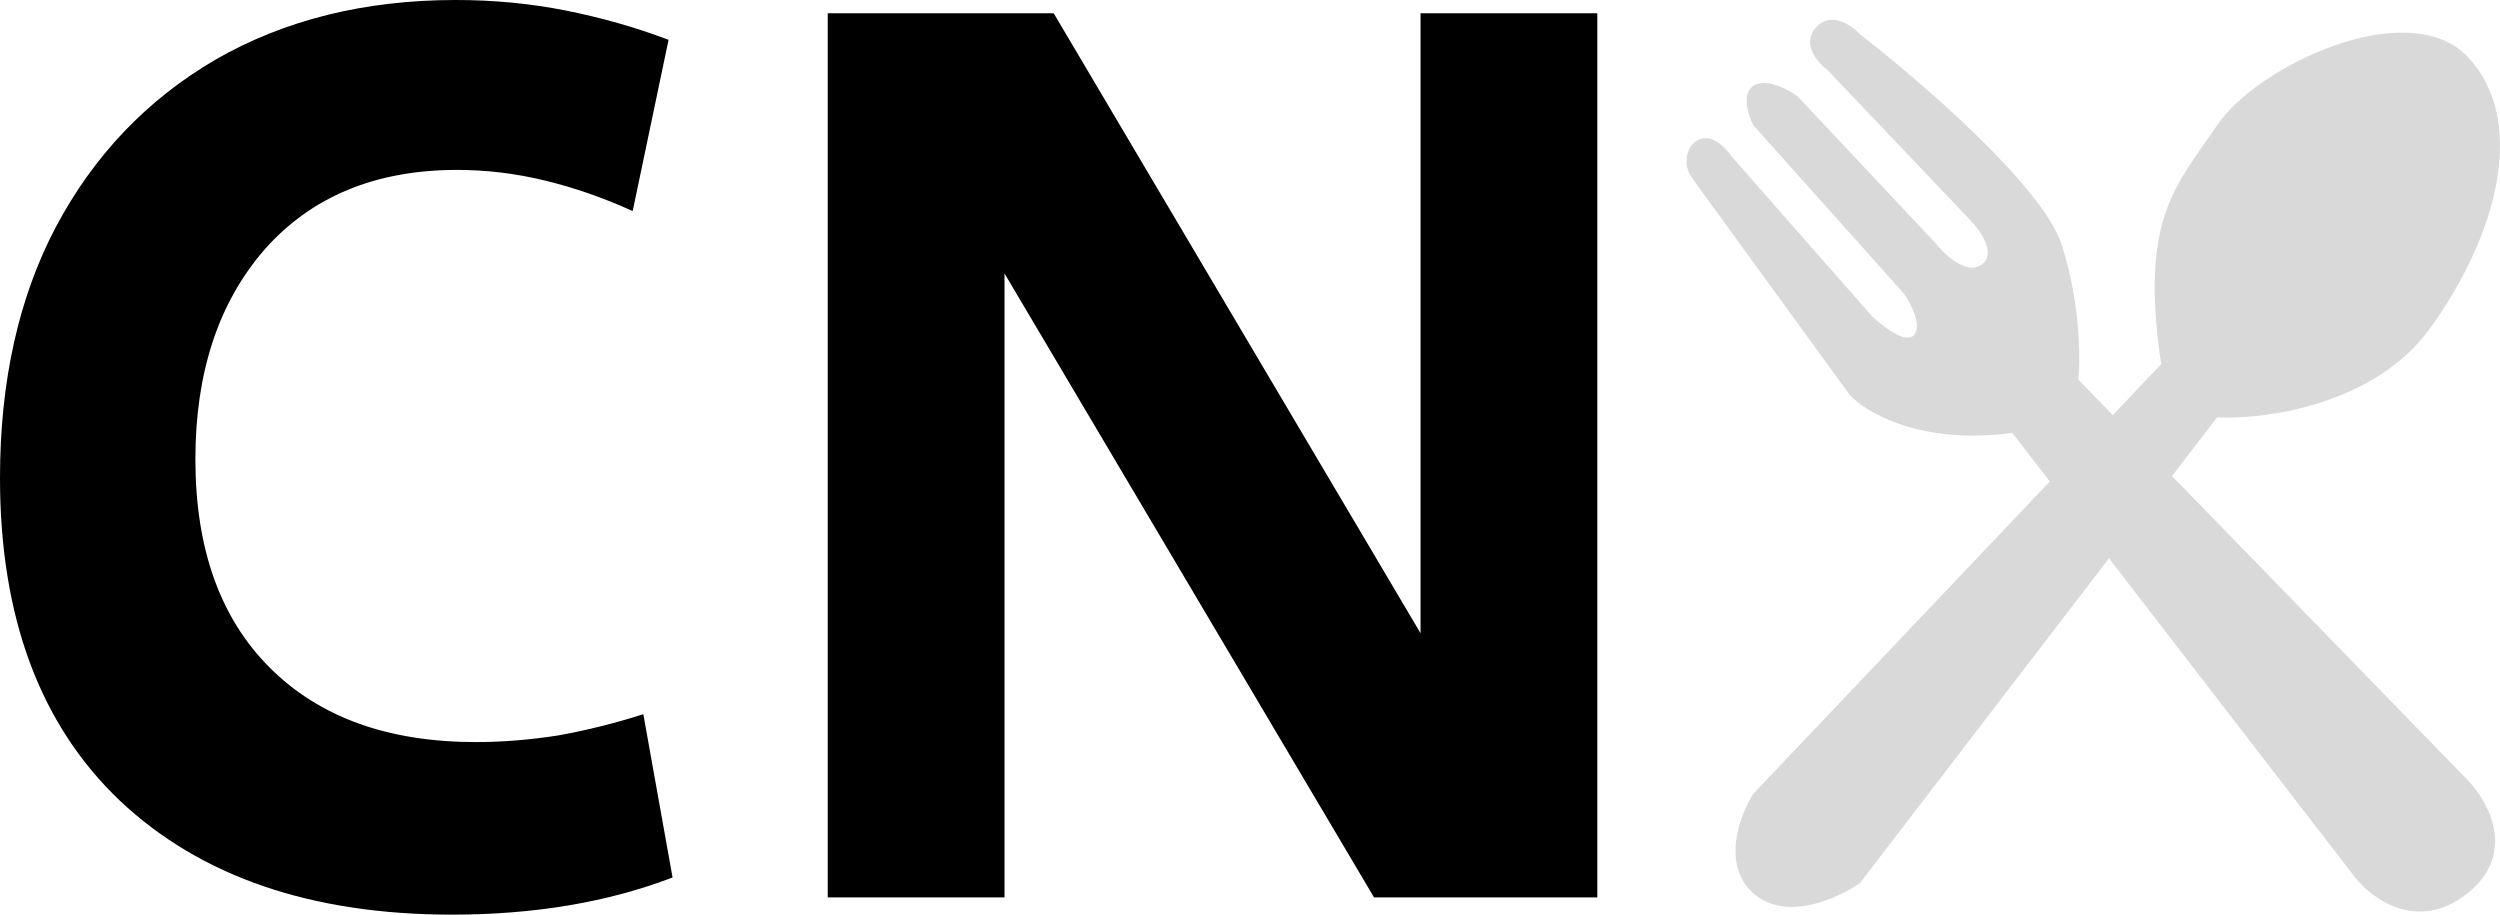 <svg width="82" height="30" viewBox="0 0 82 30" fill="none" xmlns="http://www.w3.org/2000/svg">
<path d="M27.15 29.434V0.435H34.561L46.594 20.769V0.435H52.392V29.434H45.068L32.948 8.97V29.434H27.15Z" fill="black"/>
<path d="M14.823 30C10.202 30 6.569 28.752 3.924 26.255C1.308 23.759 0 20.232 0 15.675C0 12.511 0.61 9.768 1.831 7.446C3.081 5.094 4.825 3.266 7.063 1.959C9.33 0.653 11.96 0 14.954 0C16.203 0 17.41 0.116 18.572 0.348C19.735 0.581 20.854 0.9 21.929 1.306L20.752 6.923C19.793 6.488 18.834 6.154 17.875 5.922C16.916 5.689 15.956 5.573 14.997 5.573C12.323 5.573 10.216 6.444 8.676 8.186C7.164 9.927 6.409 12.221 6.409 15.065C6.409 17.997 7.223 20.276 8.85 21.901C10.478 23.527 12.73 24.34 15.608 24.34C16.48 24.34 17.381 24.267 18.311 24.122C19.27 23.948 20.2 23.715 21.101 23.425L22.06 28.781C19.938 29.594 17.526 30 14.823 30Z" fill="black"/>
<path d="M69.3 13.616L70.887 11.944C70.166 7.154 71.387 6.083 72.719 4.111C74.051 2.139 78.99 -0.172 80.933 1.857C82.875 3.885 81.987 7.605 79.712 10.761C77.891 13.285 74.291 13.766 72.719 13.691L71.243 15.615L80.933 25.581C81.617 26.276 82.575 27.993 80.933 29.301C79.29 30.608 77.769 29.47 77.214 28.737L69.175 18.312L61.008 28.963C60.287 29.47 58.577 30.247 57.512 29.301C56.446 28.354 57.068 26.727 57.512 26.032L67.233 15.793L66.003 14.198C63.028 14.604 61.212 13.541 60.675 12.958C59.103 10.798 55.869 6.354 55.514 5.858C55.158 5.362 55.366 4.9 55.514 4.731C56.002 4.235 56.568 4.787 56.79 5.125L61.397 10.366C61.748 10.704 62.518 11.302 62.784 10.986C63.05 10.67 62.673 9.953 62.451 9.633L57.512 4.111C57.345 3.792 57.112 3.085 57.512 2.815C57.911 2.544 58.64 2.927 58.955 3.153L63.506 7.999C63.802 8.375 64.516 9.036 65.004 8.675C65.493 8.315 64.949 7.548 64.616 7.21L59.954 2.308C59.621 2.063 59.077 1.44 59.565 0.899C60.053 0.358 60.731 0.824 61.008 1.124C62.951 2.627 66.991 6.106 67.613 7.999C68.234 9.893 68.242 11.756 68.168 12.451L69.3 13.616Z" fill="#D9D9D9"/>
</svg>
